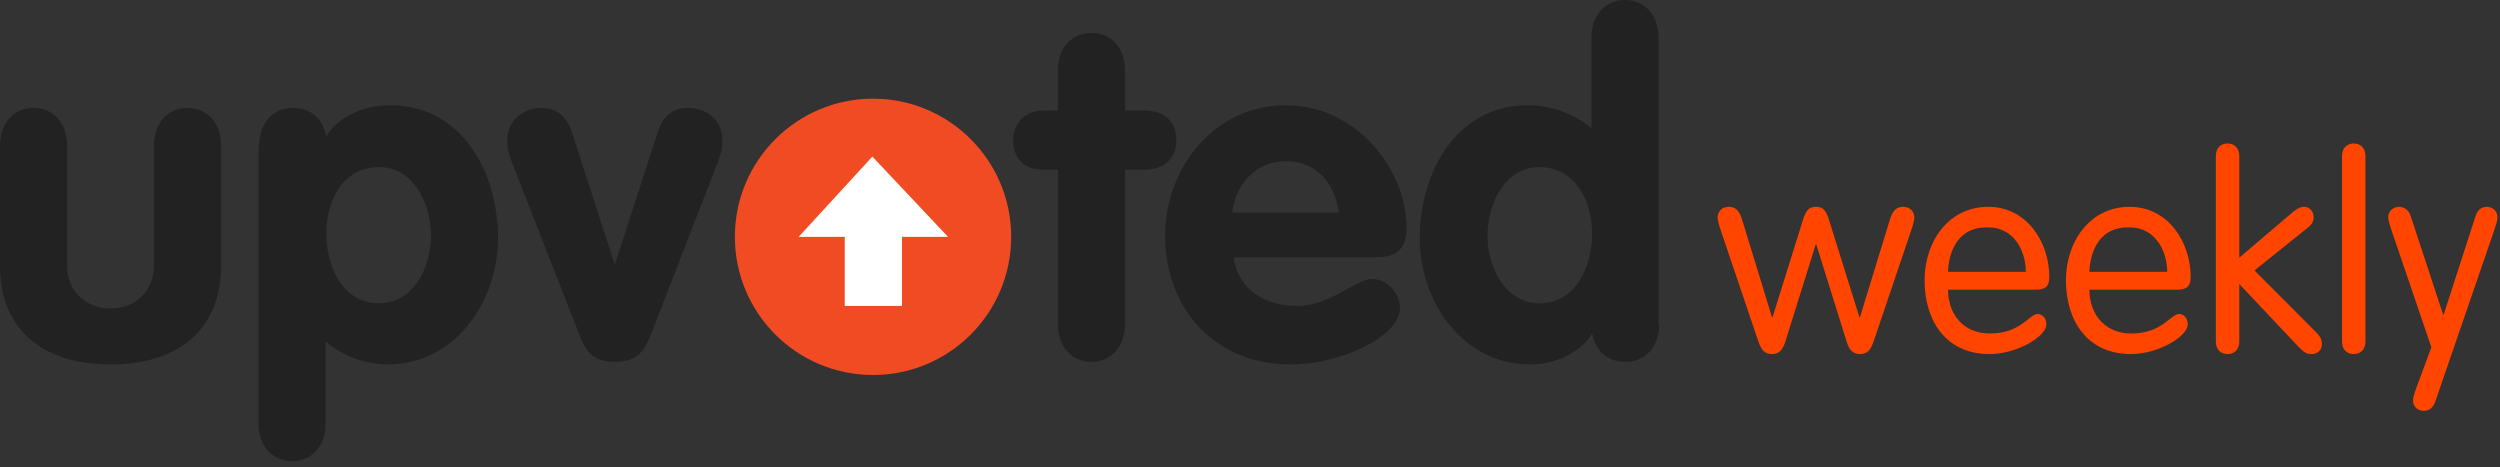 <svg xmlns="http://www.w3.org/2000/svg" xmlns:xlink="http://www.w3.org/1999/xlink" width="380" height="71" version="1.1" viewBox="0 0 380 71"><rect x="0" y="0" width="380" height="71" fill="#333333" stroke="none"/><title>upvoted + Type something + Group</title><desc>Created with Sketch.</desc><g fill="none" fill-rule="evenodd"><g><g fill="#FF4500"><path d="m6.279 30.926c0.486 1.399 1.053 1.892 2.066 1.892 0.972 0 1.58-0.493 2.026-1.892l4.618-14.771h0.081l4.618 14.771c0.446 1.399 1.053 1.892 2.026 1.892 1.012 0 1.58-0.493 2.066-1.892l5.914-17.486c0.162-0.535 0.284-1.029 0.284-1.399 0-0.699-0.486-1.604-1.702-1.604-0.769 0-1.498 0.288-1.985 1.851l-4.577 14.935h-0.081l-4.497-14.4c-0.486-1.564-0.81-2.386-2.107-2.386-1.296 0-1.62 0.822-2.106 2.386l-4.497 14.4h-0.081l-4.578-14.935c-0.486-1.563-1.215-1.851-1.985-1.851-1.215 0-1.702 0.905-1.702 1.604 0 0.37 0.122 0.864 0.284 1.399l5.915 17.486zm42.229-7.9c1.54 0 1.985-0.658 1.985-1.933 0-5.267-3.403-10.656-9.277-10.656-6.036 0-9.682 5.266-9.682 11.19 0 5.802 2.998 11.191 9.885 11.191 4.213 0 8.629-2.715 8.629-4.484 0-1.029-0.649-1.605-1.297-1.605-1.337 0-2.552 2.962-7.292 2.962-4.01 0-6.36-2.921-6.36-6.665h13.409zm-13.409-2.715c0.122-3.333 1.702-6.912 6.117-6.748 3.93 0 5.712 3.621 5.712 6.748h-11.829zm34.897 2.715c1.539 0 1.985-0.658 1.985-1.933 0-5.267-3.403-10.656-9.277-10.656-6.036 0-9.682 5.266-9.682 11.19 0 5.802 2.997 11.191 9.884 11.191 4.213 0 8.629-2.715 8.629-4.484 0-1.029-0.648-1.605-1.296-1.605-1.337 0-2.552 2.962-7.292 2.962-4.011 0-6.36-2.921-6.36-6.665h13.409zm-13.409-2.715c0.121-3.333 1.701-6.912 6.117-6.748 3.929 0 5.712 3.621 5.712 6.748h-11.829zm19.219 10.574c0 1.193 0.688 1.933 1.782 1.933s1.782-0.74 1.782-1.933v-8.723l8.994 9.545c0.851 0.864 1.215 1.111 2.066 1.111 0.77 0 1.499-0.617 1.499-1.44 0-0.699-0.162-1.152-0.851-1.851l-9.398-9.422 8.102-6.5c0.688-0.535 0.891-1.029 0.891-1.564 0-0.905-0.567-1.604-1.499-1.604-0.608 0-1.296 0.452-2.025 1.11l-7.779 6.624v-15.428c0-1.193-0.688-1.934-1.782-1.934-1.094 0-1.782 0.741-1.782 1.934v28.142zm22.743-28.142c0-1.193-0.689-1.934-1.783-1.934-1.093 0-1.782 0.741-1.782 1.934v28.142c0 1.193 0.689 1.933 1.782 1.933 1.094 0 1.783-0.74 1.783-1.933v-28.142zm10.021 29.047l-2.27 6.13c-0.44 1.234-0.52 1.605-0.52 2.016 0 0.905 0.81 1.522 1.62 1.522 0.89 0 1.46-0.576 1.74-1.357l8.99-26.126c0.41-1.234 0.49-1.605 0.49-2.016 0-0.905-0.81-1.522-1.62-1.522-0.89 0-1.46 0.576-1.7 1.357l-4.86 15.017h-0.09l-4.94-15.017c-0.24-0.781-0.89-1.357-1.78-1.357-0.81 0-1.62 0.617-1.62 1.522 0 0.411 0.08 0.782 0.49 2.016l6.07 17.815z" transform="translate(261 21)"/></g><g><path fill="#222" d="m0 22.1c0-3.4 2.1-5.7 5.1-5.7s5.1 2.3 5.1 5.7v18.2c0 4.3 3.2 6.6 6.6 6.6s6.6-2.3 6.6-6.6v-18.2c0-3.4 2.1-5.7 5.1-5.7s5.1 2.3 5.1 5.7v18.4c0 9.1-6 14.9-16.8 14.9s-16.8-5.8-16.8-14.9v-18.4z"/><path fill="#222" d="m39.4 22.1c0-3.4 2.1-5.7 5.1-5.7 2.8 0 4.5 1.6 5.1 4.3 1.9-3.1 5.9-4.7 9.7-4.7 11 0 16.4 10.3 16.4 20.2 0 9.6-6.5 19.2-16.8 19.2-3.2 0-6.7-1.2-9.4-3.5v12.5c0 3.4-2.1 5.7-5.1 5.7s-5.1-2.3-5.1-5.7v-42.3h0.1zm18.2 24c5.3 0 7.9-5.5 7.9-10.3s-2.6-10.4-7.9-10.4c-5.5 0-8 5.1-8 10.1 0 4.9 2.4 10.6 8 10.6z"/><path fill="#222" d="m77.7 24.4c-0.5-1.3-0.6-2.1-0.6-3 0-3.3 2.6-5 5.3-5 2.8 0 4 2.1 4.5 3.6l6.5 20.1h0.1l6.5-20.1c0.5-1.6 1.7-3.6 4.5-3.6s5.3 1.7 5.3 5c0 0.9-0.1 1.7-0.6 3l-10.2 26.3c-1 2.6-2.1 4.3-5.5 4.3s-4.5-1.6-5.5-4.3l-10.3-26.3z"/><path fill="#222" d="m160.8 25.8h-2.3c-2.8 0-4.5-1.7-4.5-4.5 0-2.6 1.9-4.5 4.5-4.5h2.3v-6.1c0-3.4 2.1-5.7 5.1-5.7s5.1 2.3 5.1 5.7v6.1h2.9c2.6 0 4.9 1.2 4.9 4.5 0 3.2-2.3 4.5-4.9 4.5h-2.9v23.5c0 3.4-2.1 5.7-5.1 5.7s-5.1-2.3-5.1-5.7v-23.5z"/><path fill="#222" d="m187.5 39.1c0.7 5 4.9 7.4 9.6 7.4 5.2 0 8.9-4.1 11.5-4.1 2.2 0 4.2 2.2 4.2 4.4 0 4.4-9.1 8.6-16.6 8.6-11.5 0-19.1-8.4-19.1-19.6 0-10.3 7.5-19.8 18.3-19.8 11.1 0 18.4 10.1 18.4 18.6 0 3-1.3 4.5-4.5 4.5h-21.8zm16-6.8c-0.6-4.5-3.4-7.8-8.1-7.8-4.5 0-7.6 3.5-8.1 7.8h16.2z"/><path fill="#222" d="m252.2 49.3c0 3.4-2.1 5.7-5.1 5.7-2.8 0-4.5-1.6-5.1-4.3-1.9 3.1-5.9 4.7-9.4 4.7-10.3 0-16.8-9.6-16.8-19.2 0-9.9 5.5-20.2 16.4-20.2 3.5 0 7 1.2 9.7 3.5v-13.8c0-3.4 2.1-5.7 5.1-5.7s5.1 2.3 5.1 5.7v43.6h0.1zm-18.2-23.9c-5.3 0-7.9 5.6-7.9 10.4 0 4.7 2.6 10.3 7.9 10.3 5.6 0 8-5.7 8-10.6 0-5-2.6-10.1-8-10.1z"/><g transform="translate(111 15)"><circle cx="21.7" cy="21" r="21" fill="#F04B23"/><path fill="#fff" d="m21.6 8.8l-11.2 12.2h7v10.5h8.7v-10.5h7l-11.5-12.2z"/></g></g></g></g></svg>